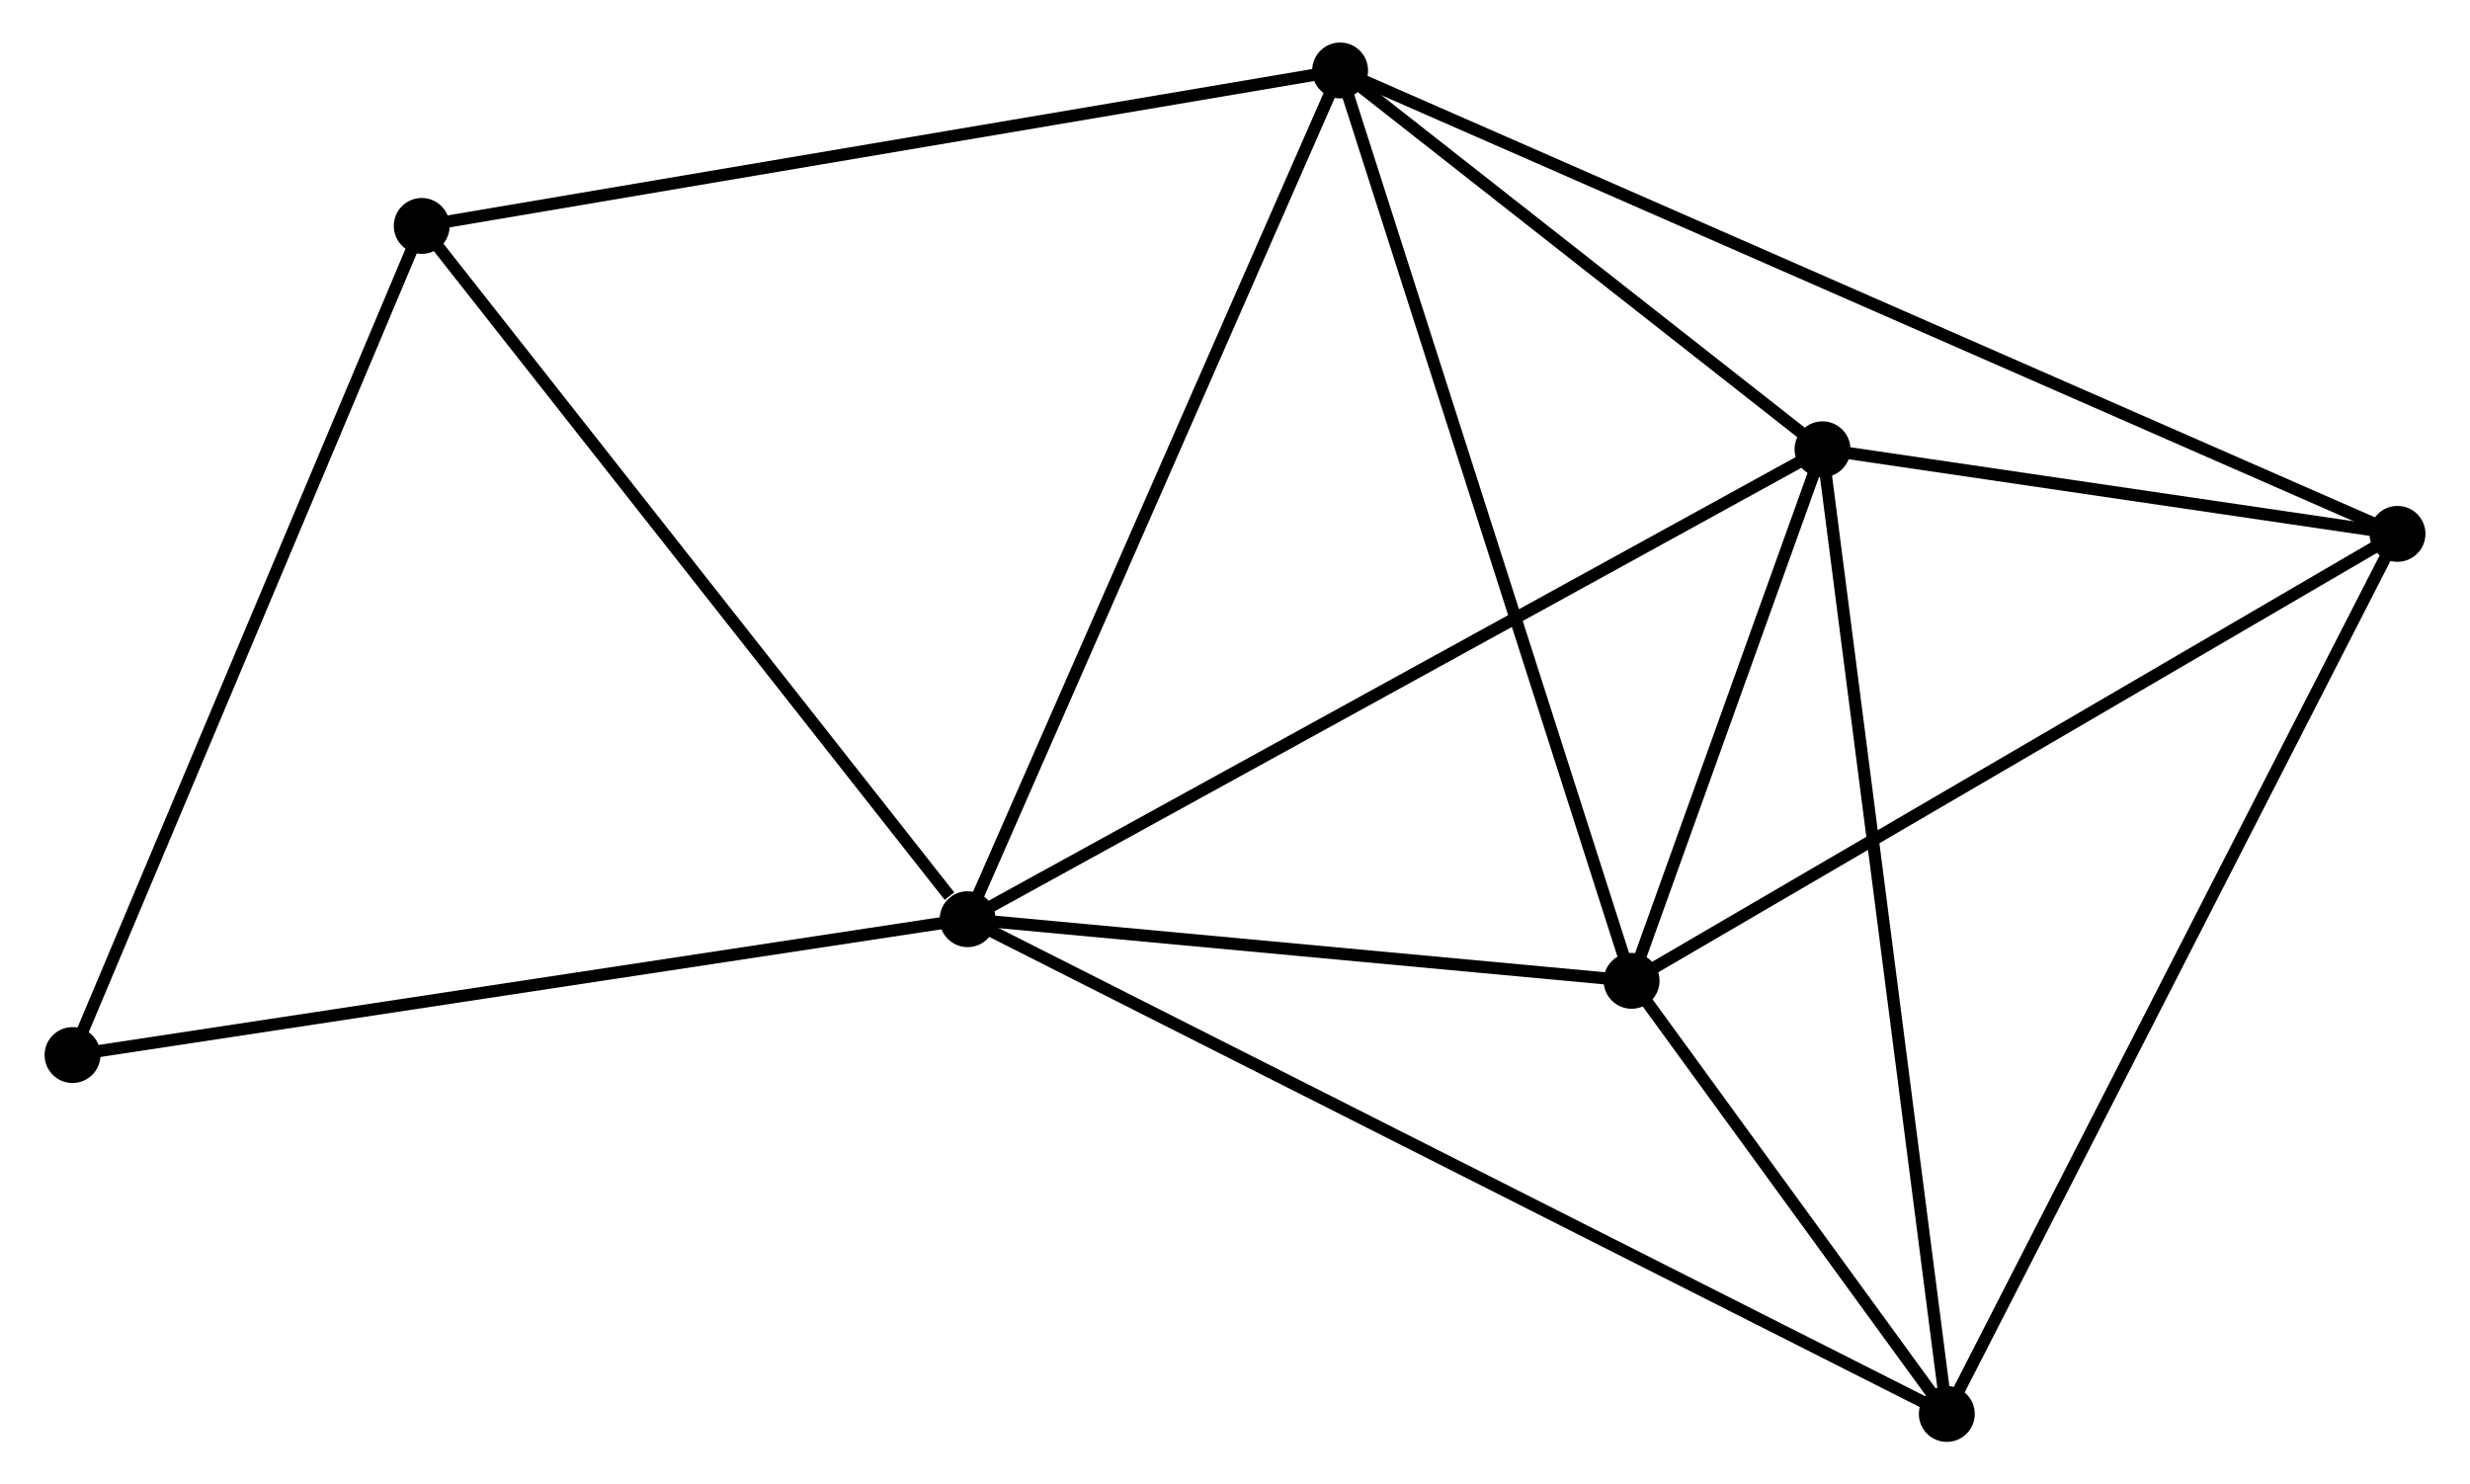 <?xml version="1.0" encoding="UTF-8" standalone="no"?>
<!DOCTYPE svg PUBLIC "-//W3C//DTD SVG 1.1//EN"
 "http://www.w3.org/Graphics/SVG/1.1/DTD/svg11.dtd">
<!-- Generated by graphviz version 2.36.0 (20140111.2315)
 -->
<!-- Title: %3 Pages: 1 -->
<svg width="203pt" height="122pt"
 viewBox="0.00 0.00 202.96 122.18" xmlns="http://www.w3.org/2000/svg" xmlns:xlink="http://www.w3.org/1999/xlink">
<g id="graph0" class="graph" transform="scale(1 1) rotate(0) translate(4 118.177)">
<title>%3</title>
<!-- 0 -->
<g id="node1" class="node"><title>0</title>
<ellipse fill="black" stroke="black" cx="75.472" cy="-42.522" rx="1.8" ry="1.8"/>
</g>
<!-- 1 -->
<g id="node2" class="node"><title>1</title>
<ellipse fill="black" stroke="black" cx="106.132" cy="-112.377" rx="1.8" ry="1.8"/>
</g>
<!-- 0&#45;&#45;1 -->
<g id="edge1" class="edge"><title>0&#45;&#45;1</title>
<path fill="none" stroke="black" d="M76.23,-44.249C80.435,-53.829 100.868,-100.385 105.288,-110.454"/>
</g>
<!-- 2 -->
<g id="node3" class="node"><title>2</title>
<ellipse fill="black" stroke="black" cx="130.122" cy="-37.449" rx="1.8" ry="1.8"/>
</g>
<!-- 0&#45;&#45;2 -->
<g id="edge2" class="edge"><title>0&#45;&#45;2</title>
<path fill="none" stroke="black" d="M77.29,-42.353C85.588,-41.583 119.814,-38.406 128.241,-37.624"/>
</g>
<!-- 3 -->
<g id="node4" class="node"><title>3</title>
<ellipse fill="black" stroke="black" cx="145.837" cy="-81.198" rx="1.8" ry="1.8"/>
</g>
<!-- 0&#45;&#45;3 -->
<g id="edge3" class="edge"><title>0&#45;&#45;3</title>
<path fill="none" stroke="black" d="M77.211,-43.478C86.862,-48.783 133.757,-74.559 143.9,-80.134"/>
</g>
<!-- 4 -->
<g id="node5" class="node"><title>4</title>
<ellipse fill="black" stroke="black" cx="156.067" cy="-1.8" rx="1.8" ry="1.8"/>
</g>
<!-- 0&#45;&#45;4 -->
<g id="edge4" class="edge"><title>0&#45;&#45;4</title>
<path fill="none" stroke="black" d="M77.155,-41.672C87.644,-36.372 143.931,-7.932 154.393,-2.646"/>
</g>
<!-- 6 -->
<g id="node6" class="node"><title>6</title>
<ellipse fill="black" stroke="black" cx="30.542" cy="-99.581" rx="1.8" ry="1.8"/>
</g>
<!-- 0&#45;&#45;6 -->
<g id="edge5" class="edge"><title>0&#45;&#45;6</title>
<path fill="none" stroke="black" d="M73.977,-44.421C67.034,-53.238 38.005,-90.103 31.738,-98.062"/>
</g>
<!-- 7 -->
<g id="node7" class="node"><title>7</title>
<ellipse fill="black" stroke="black" cx="1.8" cy="-31.34" rx="1.8" ry="1.8"/>
</g>
<!-- 0&#45;&#45;7 -->
<g id="edge6" class="edge"><title>0&#45;&#45;7</title>
<path fill="none" stroke="black" d="M73.651,-42.246C63.547,-40.712 14.448,-33.259 3.828,-31.648"/>
</g>
<!-- 1&#45;&#45;2 -->
<g id="edge7" class="edge"><title>1&#45;&#45;2</title>
<path fill="none" stroke="black" d="M106.725,-110.525C110.044,-100.158 126.285,-49.433 129.55,-39.236"/>
</g>
<!-- 1&#45;&#45;3 -->
<g id="edge8" class="edge"><title>1&#45;&#45;3</title>
<path fill="none" stroke="black" d="M107.838,-111.037C114.369,-105.909 137.738,-87.558 144.182,-82.498"/>
</g>
<!-- 1&#45;&#45;6 -->
<g id="edge10" class="edge"><title>1&#45;&#45;6</title>
<path fill="none" stroke="black" d="M104.263,-112.061C93.805,-110.29 42.632,-101.627 32.345,-99.886"/>
</g>
<!-- 5 -->
<g id="node8" class="node"><title>5</title>
<ellipse fill="black" stroke="black" cx="193.163" cy="-74.237" rx="1.8" ry="1.8"/>
</g>
<!-- 1&#45;&#45;5 -->
<g id="edge9" class="edge"><title>1&#45;&#45;5</title>
<path fill="none" stroke="black" d="M107.949,-111.58C119.276,-106.617 180.058,-79.98 191.355,-75.029"/>
</g>
<!-- 2&#45;&#45;3 -->
<g id="edge11" class="edge"><title>2&#45;&#45;3</title>
<path fill="none" stroke="black" d="M130.798,-39.329C133.383,-46.525 142.632,-72.275 145.182,-79.374"/>
</g>
<!-- 2&#45;&#45;4 -->
<g id="edge12" class="edge"><title>2&#45;&#45;4</title>
<path fill="none" stroke="black" d="M131.237,-35.917C135.505,-30.053 150.775,-9.072 154.985,-3.286"/>
</g>
<!-- 2&#45;&#45;5 -->
<g id="edge13" class="edge"><title>2&#45;&#45;5</title>
<path fill="none" stroke="black" d="M131.681,-38.358C140.327,-43.404 182.34,-67.922 191.427,-73.225"/>
</g>
<!-- 3&#45;&#45;4 -->
<g id="edge14" class="edge"><title>3&#45;&#45;4</title>
<path fill="none" stroke="black" d="M146.09,-79.236C147.505,-68.251 154.431,-14.499 155.823,-3.694"/>
</g>
<!-- 3&#45;&#45;5 -->
<g id="edge15" class="edge"><title>3&#45;&#45;5</title>
<path fill="none" stroke="black" d="M147.871,-80.899C155.655,-79.754 183.509,-75.657 191.19,-74.528"/>
</g>
<!-- 4&#45;&#45;5 -->
<g id="edge16" class="edge"><title>4&#45;&#45;5</title>
<path fill="none" stroke="black" d="M156.984,-3.591C162.116,-13.612 187.23,-62.652 192.278,-72.509"/>
</g>
<!-- 6&#45;&#45;7 -->
<g id="edge17" class="edge"><title>6&#45;&#45;7</title>
<path fill="none" stroke="black" d="M29.831,-97.894C25.889,-88.535 6.734,-43.055 2.591,-33.218"/>
</g>
</g>
</svg>
